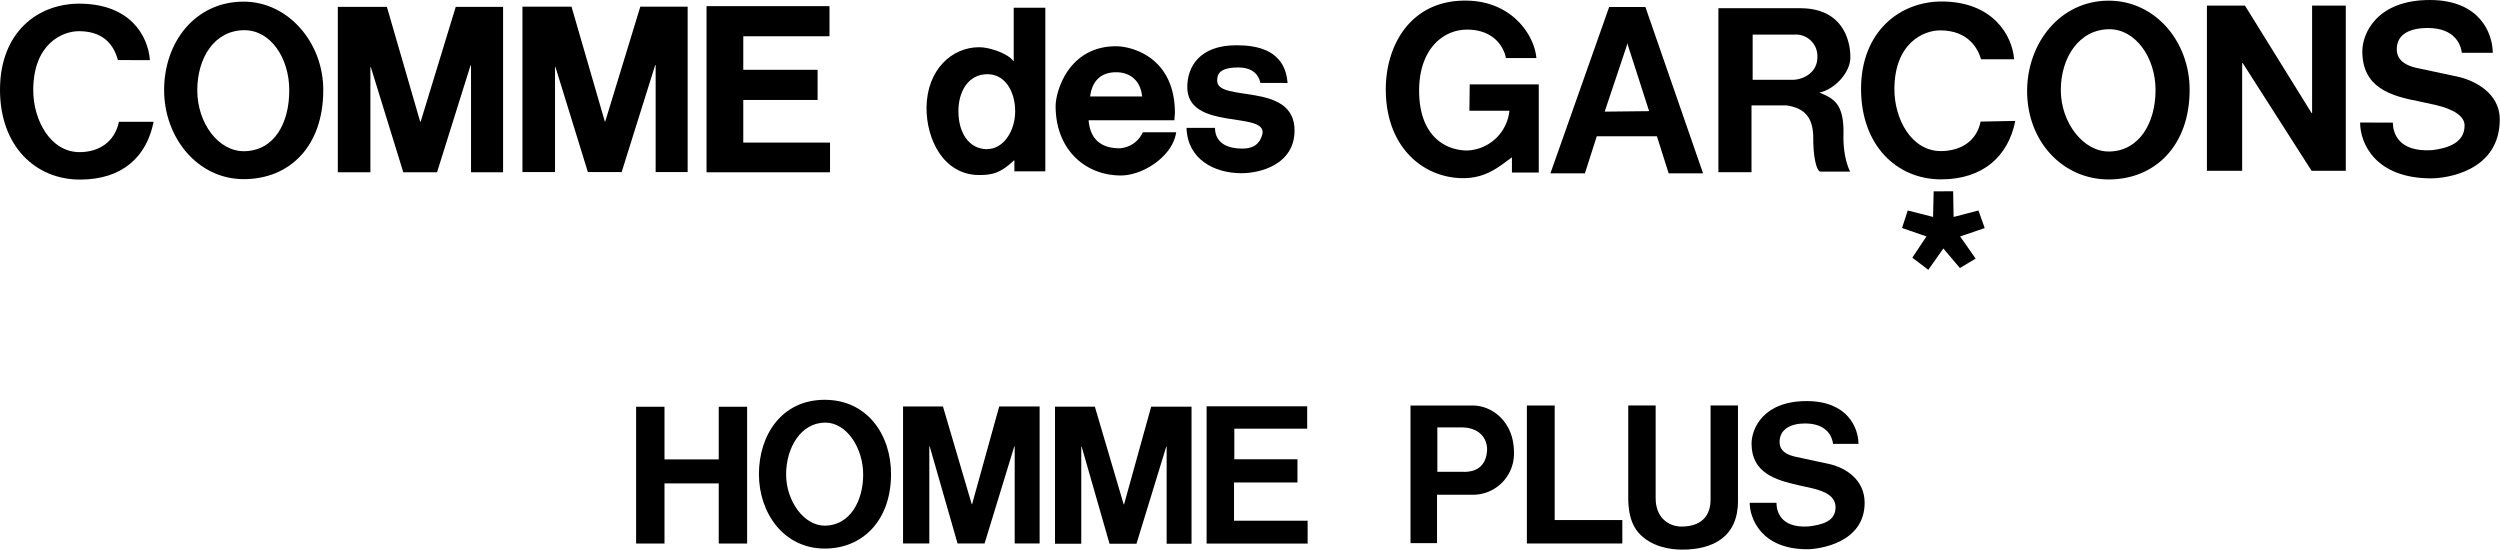 <svg id="レイヤ_1" data-name="レイヤ− 1" xmlns="http://www.w3.org/2000/svg" viewBox="0 0 565.47 124.31"><polygon points="269.51 122.98 263.88 122.98 263.88 101.03 263.79 101.03 257.06 122.98 250.96 122.98 244.66 101.03 244.57 101.03 244.57 122.98 238.63 122.98 238.63 91.98 247.64 91.98 254.16 114.08 254.25 114.08 260.38 91.98 269.51 91.98 269.51 122.98"/><path d="M537.33,344.14c0,1.69.71,5.77,7.26,5.34,2.94-.36,6.1-1.09,6.1-4.31,0-2.37-2.06-3.56-5.27-4.32l-3.24-.72c-4.89-1.13-10.49-2.67-10.49-9.36,0-3.38,2.62-9.64,12.44-9.64,9.27,0,11.71,6,11.75,9.68h-5.75c-.17-1.35-1.15-4.62-6.36-4.62-3.24,0-5.74,1.33-5.74,4.19,0,2.37,2.23,3,3.5,3.32l7.74,1.67c3.29.71,8,3.29,8,8.75,0,9.14-10.34,10.52-13,10.52-10.47,0-13-7.1-13-10.5Z" transform="translate(-135.51 -230.41)"/><path d="M322.05,320.84c-9.75,0-14.88,8-14.88,16.82s5.65,16.83,14.88,16.83c8.62,0,15-6.4,15-16.83C337.08,328.8,331.69,320.84,322.05,320.84Zm.14,28.47c-4.82.09-8.87-5.56-8.87-11.59S316.64,326,322.19,326c4.82,0,8.56,5.71,8.56,11.74S327.74,349.21,322.19,349.31Z" transform="translate(-135.51 -230.41)"/><polygon points="295.67 96.96 279.19 96.96 279.19 103.88 293.47 103.88 293.47 109.13 279.12 109.13 279.12 117.78 295.77 117.78 295.77 122.95 272.92 122.95 272.92 91.9 295.67 91.9 295.67 96.96"/><polygon points="235.15 122.93 229.51 122.93 229.51 100.97 229.42 100.97 222.7 122.93 216.59 122.93 210.29 100.97 210.2 100.97 210.2 122.93 204.26 122.93 204.26 91.93 213.28 91.93 219.79 114.03 219.88 114.03 226.01 91.93 235.15 91.93 235.15 122.93"/><polygon points="150.3 109.34 150.3 122.94 143.88 122.94 143.88 92 150.3 92 150.3 103.91 162.57 103.91 162.57 92 168.99 92 168.99 122.94 162.57 122.94 162.57 109.34 150.3 109.34"/><path d="M468.62,322.13H454.55v31.13h6V342.31h7.66a9.29,9.29,0,0,0,9.74-9.46C478,325.8,473,322.13,468.62,322.13Zm-2,15h-6V327.08H466c4,0,5.87,2.33,5.87,5C471.82,333.42,471.46,337.14,466.66,337.14Z" transform="translate(-135.51 -230.41)"/><polygon points="351.65 117.63 366.95 117.63 366.95 122.93 345.36 122.93 345.36 91.72 351.65 91.72 351.65 117.63"/><path d="M528.62,343.73c0,8.1-5.61,11-12.64,11-2.83,0-7-.69-9.78-3.73-1.67-1.88-2.31-4.37-2.4-7.45V322.12H510v21c0,4.29,2.84,6.39,5.85,6.39,4.41,0,6.57-2.35,6.57-6.08V322.12h6.2Z" transform="translate(-135.51 -230.41)"/><path d="M162.19,244c-.63-2.22-2.3-6.54-8.82-6.54-3.79,0-10.34,2.89-10.34,13.36,0,6.65,3.81,14,10.49,14,4.37,0,7.95-2.32,8.89-6.86l7.84,0c-1.57,8-7.17,13.07-16.64,13.07-10.05,0-18.1-7.53-18.1-20.31,0-12.94,8.47-19.59,18.2-19.48,11.31.13,15.29,7.3,15.71,12.77Z" transform="translate(-135.51 -230.41)"/><polygon points="113.79 38.97 106.54 38.97 106.54 14.79 106.43 14.79 98.85 38.97 91.22 38.97 83.89 15.22 83.78 15.22 83.78 38.97 76.41 38.97 76.41 1.56 87.51 1.56 95.04 27.52 95.15 27.52 103.08 1.56 113.79 1.56 113.79 38.97"/><polygon points="187.62 8.2 168.12 8.2 168.12 15.79 184.93 15.79 184.93 22.61 168.12 22.61 168.12 32.25 187.74 32.25 187.74 38.97 159.81 38.97 159.81 1.39 187.62 1.39 187.62 8.2"/><path d="M190.63,230.78c-11,0-18,9.18-18,20s7.62,20.15,18,20.15,18-7.4,18-20.15C208.65,240,200.65,230.78,190.63,230.78Zm.17,33.83c-5.89.11-10.67-6.39-10.67-13.76s3.89-13.61,10.67-13.61c5.89,0,10.14,6.24,10.14,13.61S197.59,264.48,190.8,264.61Z" transform="translate(-135.51 -230.41)"/><polygon points="155.54 38.92 148.3 38.92 148.3 14.74 148.19 14.74 140.61 38.92 132.97 38.92 125.64 15.17 125.54 15.17 125.54 38.92 118.17 38.92 118.17 1.51 129.27 1.51 136.8 27.47 136.9 27.47 144.83 1.51 155.54 1.51 155.54 38.92"/><path d="M420.59,249.16c-.32-1.69-1.63-3.49-5-3.49-4.58,0-4.77,1.83-4.77,3,0,5,17.5.16,17.5,11.23,0,7.75-7.79,9.69-12,9.69-6.17,0-12.22-3.16-12.43-10.25h6.44c0,2.24,1.32,4.68,6.2,4.68,3.67,0,4.24-2.35,4.53-3.31,1-5.28-17-.6-17-10.61,0-4.47,2.65-9.45,11.11-9.45,4.6,0,11,1,11.57,8.53Z" transform="translate(-135.51 -230.41)"/><path d="M394,260.33a6.14,6.14,0,0,1-5.26,3.62c-6.12,0-6.81-4.38-7-6.34h19.4l.12-1.63c0-12.54-9.61-15.08-13.29-15.11-10.91,0-13.7,10.41-13.69,13.54,0,9.78,6.64,15.69,14.77,15.69,4.93,0,11.7-4.28,12.5-9.77Zm-6-13.58c2.44,0,5.41,1.27,5.85,5.48H382.09C382.52,248.81,384.42,246.75,388,246.75Z" transform="translate(-135.51 -230.41)"/><path d="M364.8,232.16v12.06h-.1c-1.12-1.7-5.46-3.17-7.72-3.13-6.22,0-11.77,5.13-11.9,13.54C345,261.92,348.94,270,357,270c3,0,4.82-.44,7.85-3.3h.1v2.46h7v-37Zm-5.93,32c-4.46,0-6.58-4.06-6.58-8.58s2.25-8.39,6.58-8.39c3.94,0,6.26,3.87,6.26,8.39S362.43,264.12,358.87,264.12Z" transform="translate(-135.51 -230.41)"/><path d="M467.94,249.5h15.62v19.93h-6.07V266c-3,2.17-6,4.87-11.53,4.7-8.81-.27-17-7.17-17-20.1,0-10.06,5.7-20.1,18-20.05,10.57,0,15.65,7.88,16.06,13h-6.88c-.63-3.19-3.37-6.44-8.78-6.44s-10.86,4.36-10.86,13.81c0,10.06,5.73,13.53,10.93,13.53a10,10,0,0,0,9.49-9h-9.05Z" transform="translate(-135.51 -230.41)"/><path d="M507.68,232h-8.2L486.2,269.61H494l2.68-8.38h13.6l2.66,8.38h7.78Zm-9.21,23.66,5-14.93.11-.53,4.94,15.35Z" transform="translate(-135.51 -230.41)"/><path d="M552.48,260.78c.16-7.14-2.43-8.14-5.44-9.44,3.27-.64,7-4.37,7-8s-1.61-11.07-11.35-11.07h-18.5v37.09h7.49V254.25h7.91c4,.61,6.06,2.57,6.06,7.47,0,4.59.81,7.34,1.57,7.5H554S552.35,266.35,552.48,260.78Zm-11.54-12.32h-9V238.23h9.54a4.87,4.87,0,0,1,5.1,5.08C546.6,246.85,543.38,248.46,540.94,248.46Z" transform="translate(-135.51 -230.41)"/><polygon points="522.97 1.26 530.59 1.26 530.59 38.64 522.86 38.64 507.27 14.26 507.15 14.26 507.15 38.64 499.18 38.64 499.18 1.26 507.78 1.26 522.86 25.58 522.97 25.58 522.97 1.26"/><path d="M676.75,258.15c0,2.06,1,6.74,8.9,6.22,3.56-.43,7.32-1.67,7.32-5.57,0-2.16-2.56-3.69-6.45-4.62l-3.94-.86c-6.51-1.24-12.74-3.18-12.74-11.3,0-4.11,3.33-11.61,15.25-11.61,11.26,0,14.21,7.43,14.26,11.94h-7c-.21-1.64-1.4-5.61-7.72-5.61-3.93,0-7,1.33-7,4.8,0,2.88,2.72,3.81,4.25,4.18l9.4,2c4,.85,9.65,3.77,9.65,9.68,0,11.82-12.25,13.35-15.48,13.35-12.69,0-16.11-7.93-16.11-12.63Z" transform="translate(-135.51 -230.41)"/><polygon points="431.51 47.61 437.24 49.07 437.37 43.28 441.78 43.26 441.88 49.07 447.5 47.61 448.92 51.59 443.36 53.48 446.86 58.49 443.31 60.63 439.56 56.2 436.16 61.03 432.54 58.28 435.74 53.48 430.22 51.57 431.51 47.61"/><path d="M612.47,230.56c-11,0-18.45,9.61-18.45,20.44,0,11.41,8.05,20,18.45,20s18.31-7.55,18.31-20.3C630.78,239.88,623.07,230.56,612.47,230.56Zm.17,34.12c-5.89.12-11-6.53-11-13.9s4.17-13.76,11-13.76c5.89,0,10.43,6.39,10.43,13.76S619.43,264.55,612.64,264.68Z" transform="translate(-135.51 -230.41)"/><path d="M583.6,243.82c-.63-2.22-2.73-6.54-9.25-6.54-3.79,0-10.35,2.89-10.35,13.35,0,6.65,3.82,13.95,10.5,13.95,4.36,0,8.09-2.14,9-6.67l7.84-.15c-1.57,8-7.32,13.22-16.79,13.22-10,0-18.09-7.67-18.09-20.46,0-12.94,8.76-19.88,18.49-19.77,11.3.13,15.71,7.6,16.13,13.07Z" transform="translate(-135.51 -230.41)"/></svg>